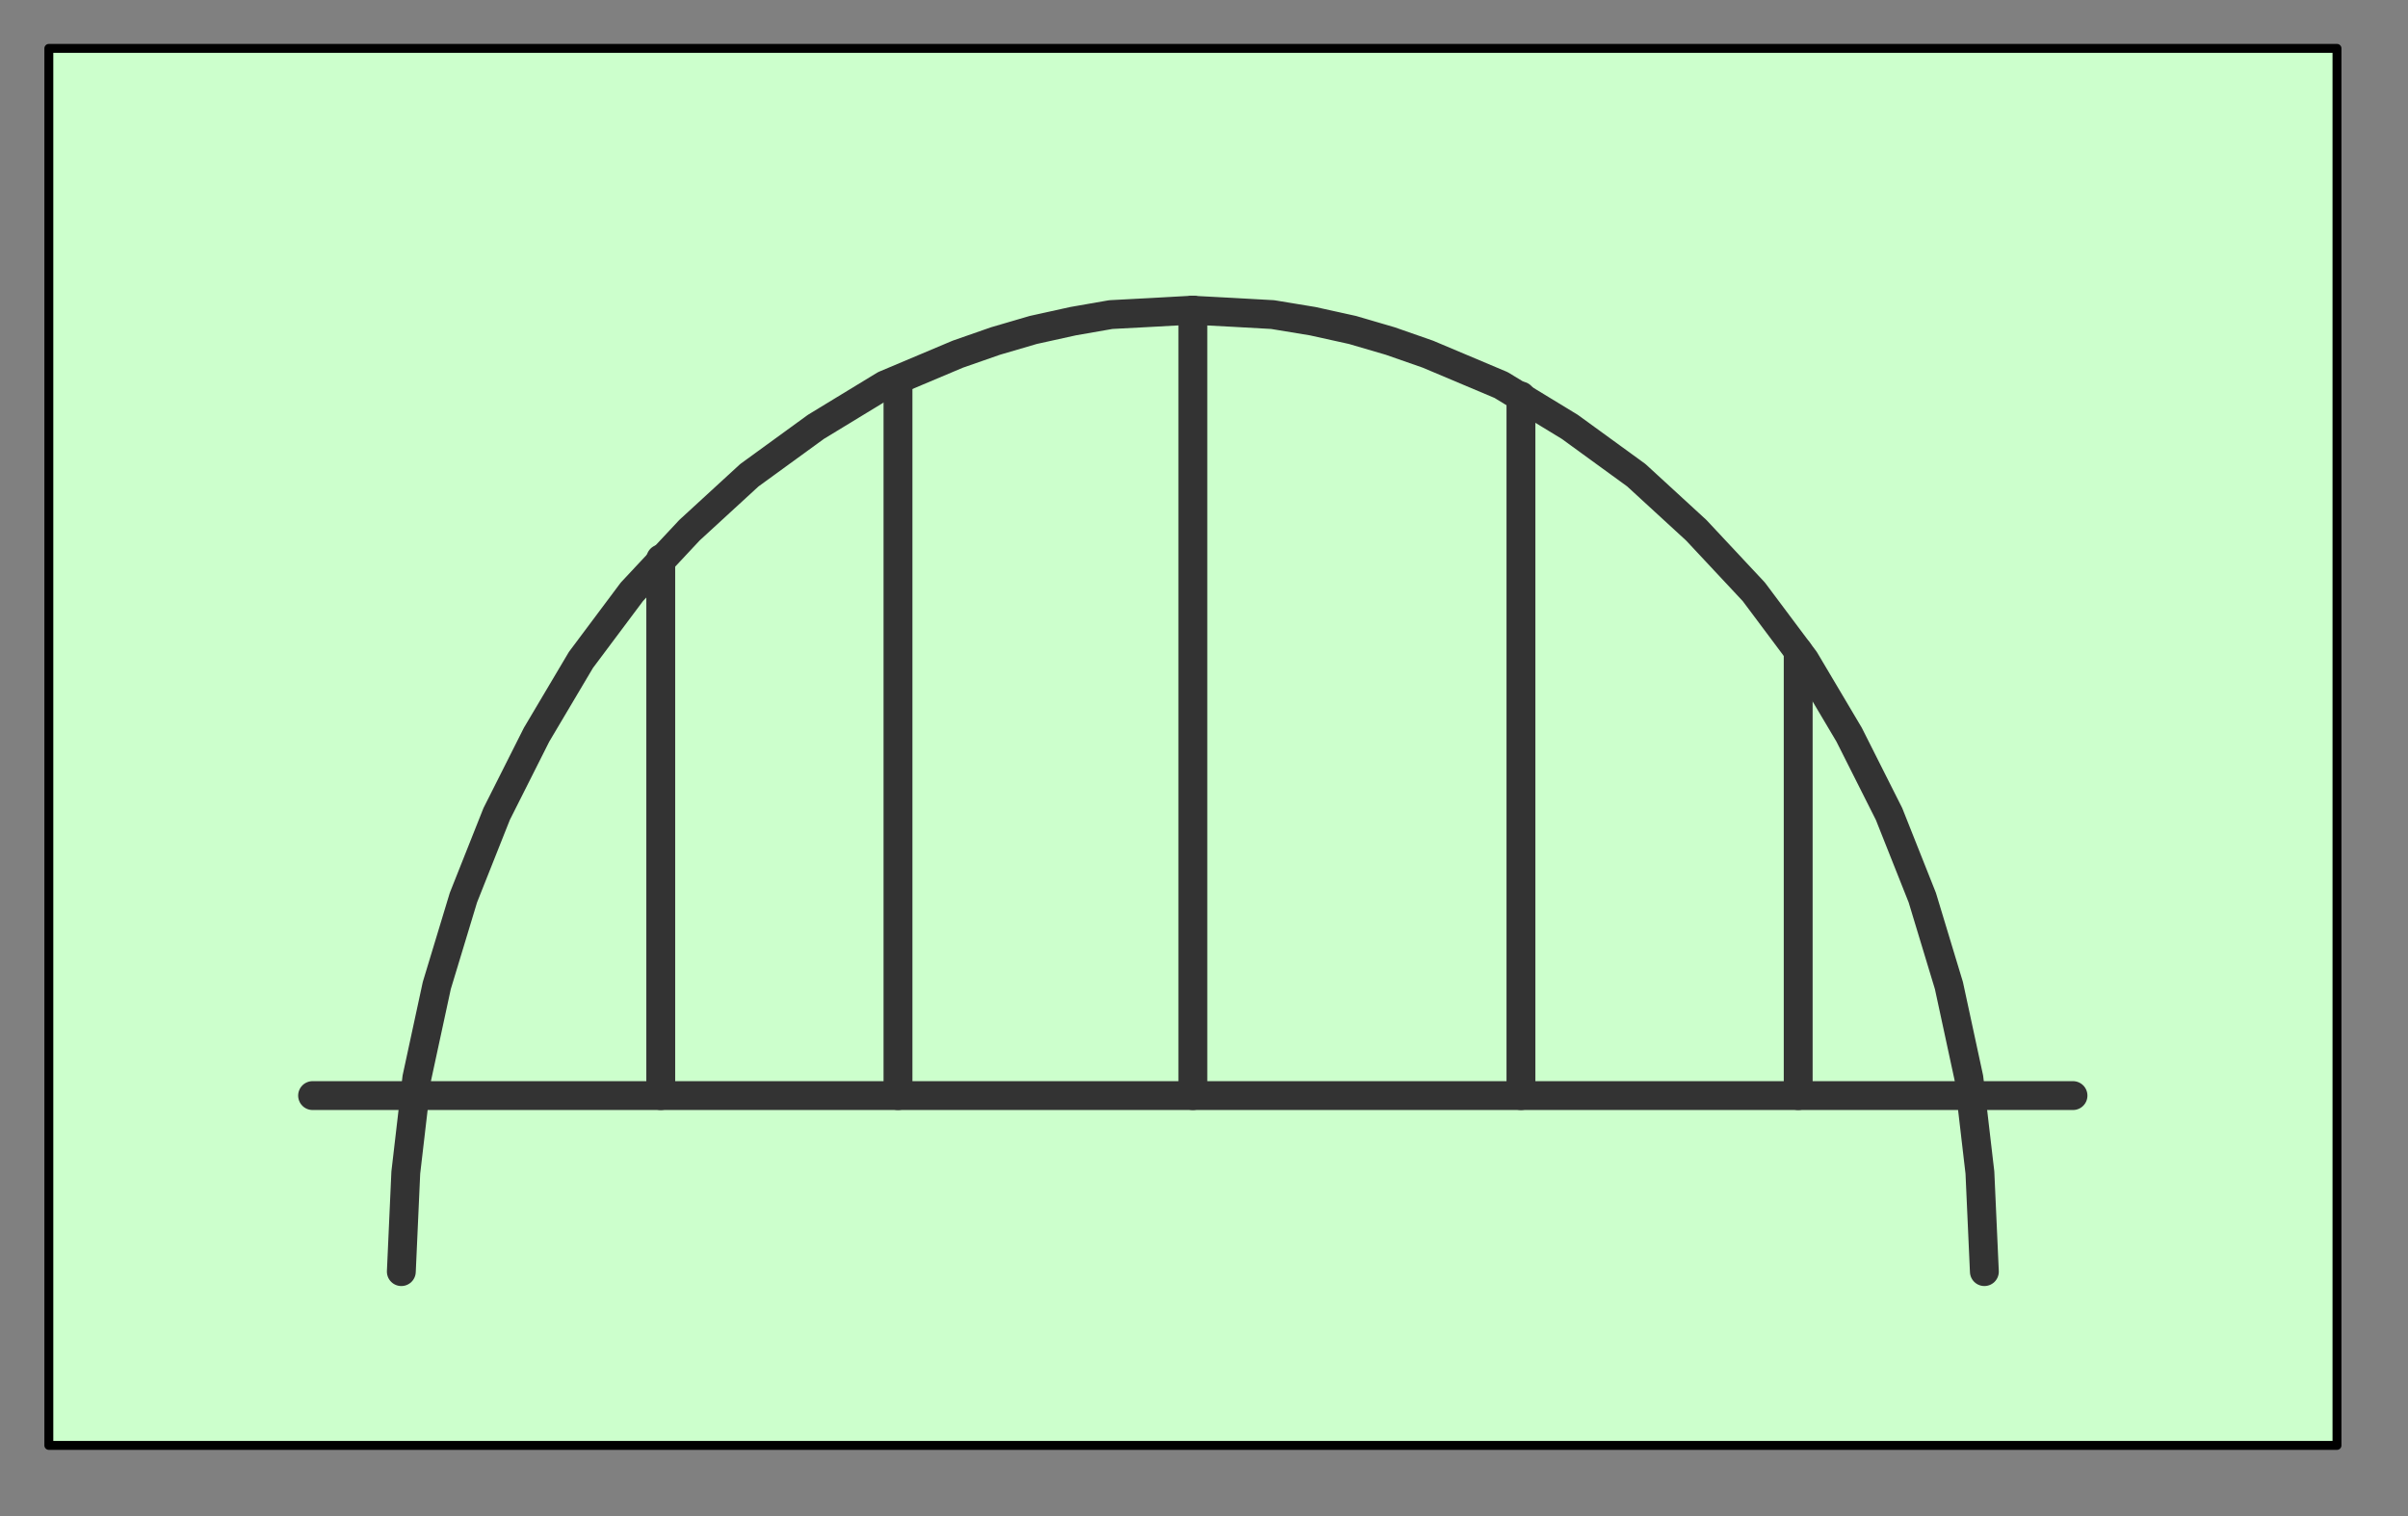 <?xml version="1.0" encoding="UTF-8" standalone="no"?>
<svg
   xmlns:dc="http://purl.org/dc/elements/1.1/"
   xmlns:cc="http://creativecommons.org/ns#"
   xmlns:rdf="http://www.w3.org/1999/02/22-rdf-syntax-ns#"
   xmlns:svg="http://www.w3.org/2000/svg"
   xmlns="http://www.w3.org/2000/svg"
   viewBox="0 0 21.6 13.6"
   id="svg2"
   height="13.6mm"
   width="21.6mm"
   version="1.0">
  <rect x="0" y="0" width="21.6" height="13.6" fill="#808080" stroke="none"/>
  <defs
     id="defs4">
    <pattern
       y="0"
       x="0"
       height="6"
       width="6"
       patternUnits="userSpaceOnUse"
       id="WMFhbasepattern" />
  </defs>
  <path
     id="path7"
     d="m 0.438,0.434 0,12.532 20.525,0 0,-12.532 -20.525,0 z"
     style="fill:#ccffcc;fill-opacity:1;fill-rule:evenodd;stroke:none" />
  <path
     id="path9"
     d="m 0.438,12.966 20.525,0 0,-12.532 -20.525,0 0,12.532 z"
     style="fill:none;stroke:#000000;stroke-width:0.08px;stroke-linecap:round;stroke-linejoin:round;stroke-miterlimit:4;stroke-dasharray:none;stroke-opacity:1" />
  <path
     id="path11"
     d="m 2.804,9.828 15.791,0"
     style="fill:none;stroke:#333333;stroke-width:0.259px;stroke-linecap:round;stroke-linejoin:round;stroke-miterlimit:4;stroke-dasharray:none;stroke-opacity:1" />
  <path
     id="path13"
     d="M 3.6,11.407 3.64,10.519 3.739,9.67 3.918,8.841 4.157,8.052 4.455,7.302 4.813,6.591 5.211,5.92 5.668,5.309 6.185,4.756 6.722,4.263 7.319,3.829 7.935,3.454 8.592,3.177 8.93,3.059 9.268,2.96 9.626,2.881 9.964,2.822 l 0.378,-0.02 0.358,-0.02"
     style="fill:none;stroke:#333333;stroke-width:0.259px;stroke-linecap:round;stroke-linejoin:round;stroke-miterlimit:4;stroke-dasharray:none;stroke-opacity:1" />
  <path
     id="path15"
     d="M 17.8,11.407 17.76,10.519 17.661,9.67 17.482,8.841 17.243,8.052 16.945,7.302 16.587,6.591 16.189,5.92 15.732,5.309 15.215,4.756 14.678,4.263 14.081,3.829 13.465,3.454 12.808,3.177 12.47,3.059 12.132,2.96 11.774,2.881 11.416,2.822 11.058,2.802 10.7,2.783"
     style="fill:none;stroke:#333333;stroke-width:0.259px;stroke-linecap:round;stroke-linejoin:round;stroke-miterlimit:4;stroke-dasharray:none;stroke-opacity:1" />
  <path
     id="path17"
     d="m 5.927,5.013 0,4.815"
     style="fill:none;stroke:#333333;stroke-width:0.259px;stroke-linecap:round;stroke-linejoin:round;stroke-miterlimit:4;stroke-dasharray:none;stroke-opacity:1" />
  <path
     id="path19"
     d="m 8.055,3.414 0,6.414"
     style="fill:none;stroke:#333333;stroke-width:0.259px;stroke-linecap:round;stroke-linejoin:round;stroke-miterlimit:4;stroke-dasharray:none;stroke-opacity:1" />
  <path
     id="path21"
     d="m 10.7,2.783 0,7.045"
     style="fill:none;stroke:#333333;stroke-width:0.259px;stroke-linecap:round;stroke-linejoin:round;stroke-miterlimit:4;stroke-dasharray:none;stroke-opacity:1" />
  <path
     id="path23"
     d="m 13.643,3.552 0,6.276"
     style="fill:none;stroke:#333333;stroke-width:0.259px;stroke-linecap:round;stroke-linejoin:round;stroke-miterlimit:4;stroke-dasharray:none;stroke-opacity:1" />
  <path
     id="path25"
     d="m 16.13,5.842 0,3.986"
     style="fill:none;stroke:#333333;stroke-width:0.259px;stroke-linecap:round;stroke-linejoin:round;stroke-miterlimit:4;stroke-dasharray:none;stroke-opacity:1" />
</svg>

